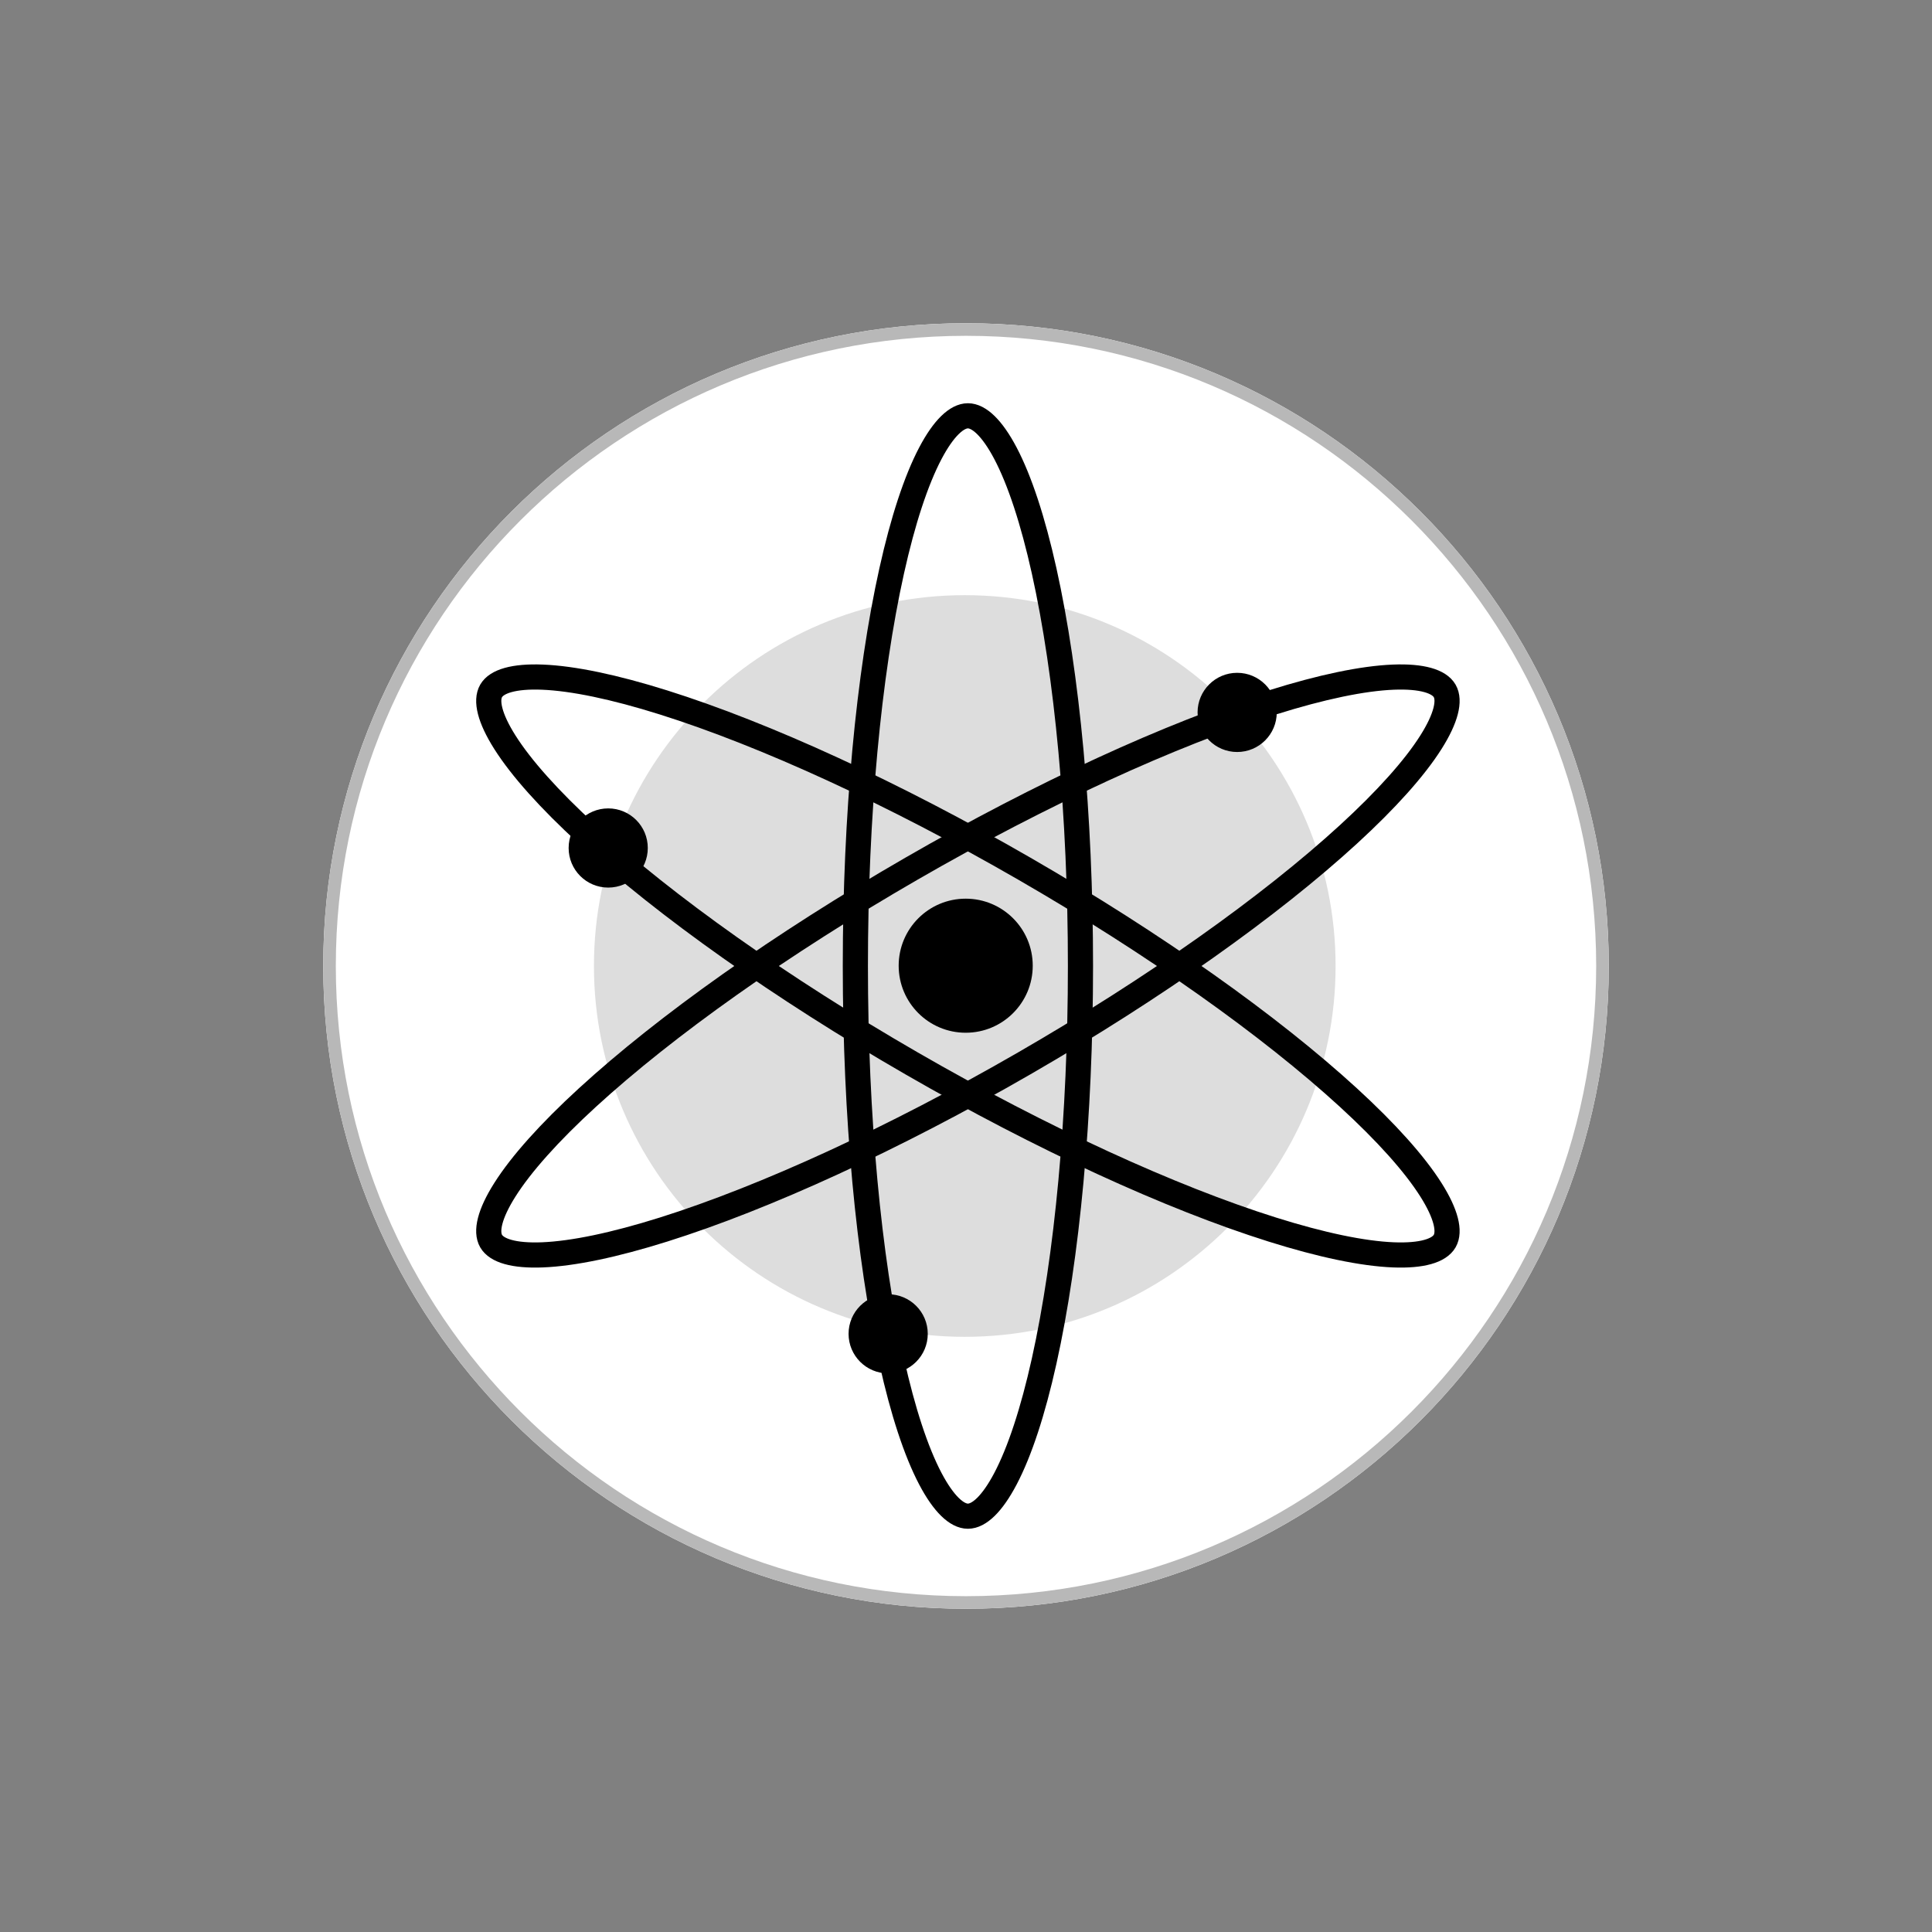 <?xml version="1.0" encoding="UTF-8"?>
<svg width="1536px" height="1536px" viewBox="0 0 1536 1536" version="1.1" xmlns="http://www.w3.org/2000/svg" xmlns:xlink="http://www.w3.org/1999/xlink">
    <rect x="0" y="0" width="1536" height="1536" fill="#808080" stroke="none"/>
    <!-- Generator: Sketch 47 (45396) - http://www.bohemiancoding.com/sketch -->
    <title>cosmos-brandmark/black</title>
    <desc>Created with Sketch.</desc>
    <defs>
        <path d="M512,0.983 C794.227,0.983 1023.017,229.773 1023.017,512 C1023.017,794.227 794.227,1023.017 512,1023.017 C229.773,1023.017 0.983,794.227 0.983,512 C0.983,229.773 229.773,0.983 512,0.983 Z" id="path-1"></path>
        <path d="M513.52,64.583 C568.464,64.583 613.006,264.899 613.006,512 C613.006,759.101 568.464,959.417 513.52,959.417 C458.576,959.417 414.035,759.101 414.035,512 C414.035,264.899 458.576,64.583 513.52,64.583 Z" id="path-2"></path>
        <path d="M901.229,288.294 C928.701,335.849 777.386,474.555 563.257,598.104 C349.129,721.654 153.272,783.26 125.799,735.706 C98.327,688.152 249.641,549.445 463.77,425.896 C677.899,302.346 873.756,240.74 901.229,288.294 Z" id="path-3"></path>
        <path d="M901.229,735.706 C873.756,783.26 677.899,721.654 463.77,598.104 C249.641,474.555 98.327,335.849 125.799,288.294 C153.272,240.74 349.129,302.346 563.257,425.896 C777.386,549.445 928.701,688.152 901.229,735.706 Z" id="path-4"></path>
    </defs>
    <g id="Logos" stroke="none" stroke-width="1" fill="none" fill-rule="evenodd">
        <g id="cosmos-brandmark/black">
            <g id="brandmark/1024" transform="translate(256, 256)">
                <g id="Inner-Border">
                    <use fill="#FFFFFF" fill-rule="evenodd" xlink:href="#path-1"></use>
                    <path stroke="#B8B8B8" stroke-width="10" d="M512,5.983 C232.535,5.983 5.983,232.535 5.983,512 C5.983,791.465 232.535,1018.017 512,1018.017 C791.465,1018.017 1018.017,791.465 1018.017,512 C1018.017,232.535 791.465,5.983 512,5.983 Z"></path>
                </g>
                <path d="M511.017,217.182 C673.841,217.182 805.835,349.177 805.835,512 C805.835,674.823 673.841,806.818 511.017,806.818 C348.194,806.818 216.2,674.823 216.2,512 C216.2,349.177 348.194,217.182 511.017,217.182 Z" id="15mm-Inset-Area" fill="#DDDDDD" fill-rule="evenodd"></path>
                <g id="Ellipse-1">
                    <use fill-opacity="0" fill="#000000" fill-rule="evenodd" xlink:href="#path-2"></use>
                    <path stroke="#000000" stroke-width="20" d="M513.52,74.583 C504.738,74.583 494.243,84.241 483.647,104.397 C472.305,125.971 461.827,157.807 452.935,197.799 C434.569,280.394 424.035,392.408 424.035,512 C424.035,631.592 434.569,743.606 452.935,826.201 C461.827,866.193 472.305,898.029 483.647,919.603 C494.243,939.759 504.738,949.417 513.52,949.417 C522.303,949.417 532.797,939.759 543.393,919.603 C554.735,898.029 565.213,866.193 574.105,826.201 C592.471,743.606 603.006,631.592 603.006,512 C603.006,392.408 592.471,280.394 574.105,197.799 C565.213,157.807 554.735,125.971 543.393,104.397 C532.797,84.241 522.303,74.583 513.52,74.583 Z"></path>
                </g>
                <g id="Ellipse-1-copy">
                    <use fill-opacity="0" fill="#000000" fill-rule="evenodd" xlink:href="#path-3"></use>
                    <path stroke="#000000" stroke-width="20" d="M892.57,293.296 C888.18,285.698 874.561,281.443 851.796,282.35 C827.427,283.321 794.599,290.17 755.496,302.47 C674.738,327.873 572.402,374.762 468.768,434.557 C365.134,494.353 273.333,559.477 210.941,616.67 C180.732,644.363 158.383,669.35 145.358,689.954 C133.191,709.2 130.07,723.109 134.458,730.704 C138.847,738.302 152.466,742.557 175.232,741.65 C199.6,740.679 232.429,733.83 271.532,721.53 C352.29,696.127 454.625,649.238 558.26,589.443 C661.894,529.647 753.694,464.523 816.086,407.33 C846.296,379.637 868.645,354.65 881.67,334.046 C893.836,314.8 896.958,300.892 892.57,293.296 Z"></path>
                </g>
                <g id="Ellipse-1-copy-2">
                    <use fill-opacity="0" fill="#000000" fill-rule="evenodd" xlink:href="#path-4"></use>
                    <path stroke="#000000" stroke-width="20" d="M892.57,730.704 C896.958,723.108 893.836,709.2 881.67,689.954 C868.645,669.35 846.296,644.363 816.086,616.67 C753.694,559.477 661.894,494.353 558.26,434.557 C454.625,374.762 352.29,327.873 271.532,302.47 C232.429,290.17 199.6,283.321 175.232,282.35 C152.466,281.443 138.847,285.698 134.458,293.296 C130.07,300.892 133.191,314.8 145.358,334.046 C158.383,354.65 180.732,379.637 210.941,407.33 C273.333,464.523 365.133,529.647 468.768,589.443 C572.402,649.238 674.738,696.127 755.496,721.53 C794.599,733.83 827.427,740.679 851.796,741.65 C874.561,742.557 888.18,738.302 892.57,730.704 Z"></path>
                </g>
                <path d="M227.547,386.703 C244.923,386.703 259.01,400.796 259.01,418.18 C259.01,435.565 244.923,449.658 227.547,449.658 C210.171,449.658 196.084,435.565 196.084,418.18 C196.084,400.796 210.171,386.703 227.547,386.703 Z" id="Dot-copy" fill="#000000" fill-rule="evenodd"></path>
                <path d="M727.585,278.91 C744.97,278.91 759.063,293.003 759.063,310.388 C759.063,327.772 744.97,341.866 727.585,341.866 C710.201,341.866 696.108,327.772 696.108,310.388 C696.108,293.003 710.201,278.91 727.585,278.91 Z" id="Dot-copy-2" fill="#000000" fill-rule="evenodd"></path>
                <path d="M450.119,772.975 C467.504,772.975 481.597,787.061 481.597,804.438 C481.597,821.814 467.504,835.9 450.119,835.9 C432.734,835.9 418.641,821.814 418.641,804.438 C418.641,787.061 432.734,772.975 450.119,772.975 Z" id="Dot-copy-3" fill="#000000" fill-rule="evenodd"></path>
                <path d="M511.767,458.473 C541.2,458.473 565.06,482.334 565.06,511.767 C565.06,541.2 541.2,565.06 511.767,565.06 C482.334,565.06 458.473,541.2 458.473,511.767 C458.473,482.334 482.334,458.473 511.767,458.473 Z" id="Nucleus" fill="#000000" fill-rule="evenodd"></path>
            </g>
        </g>
    </g>
</svg>